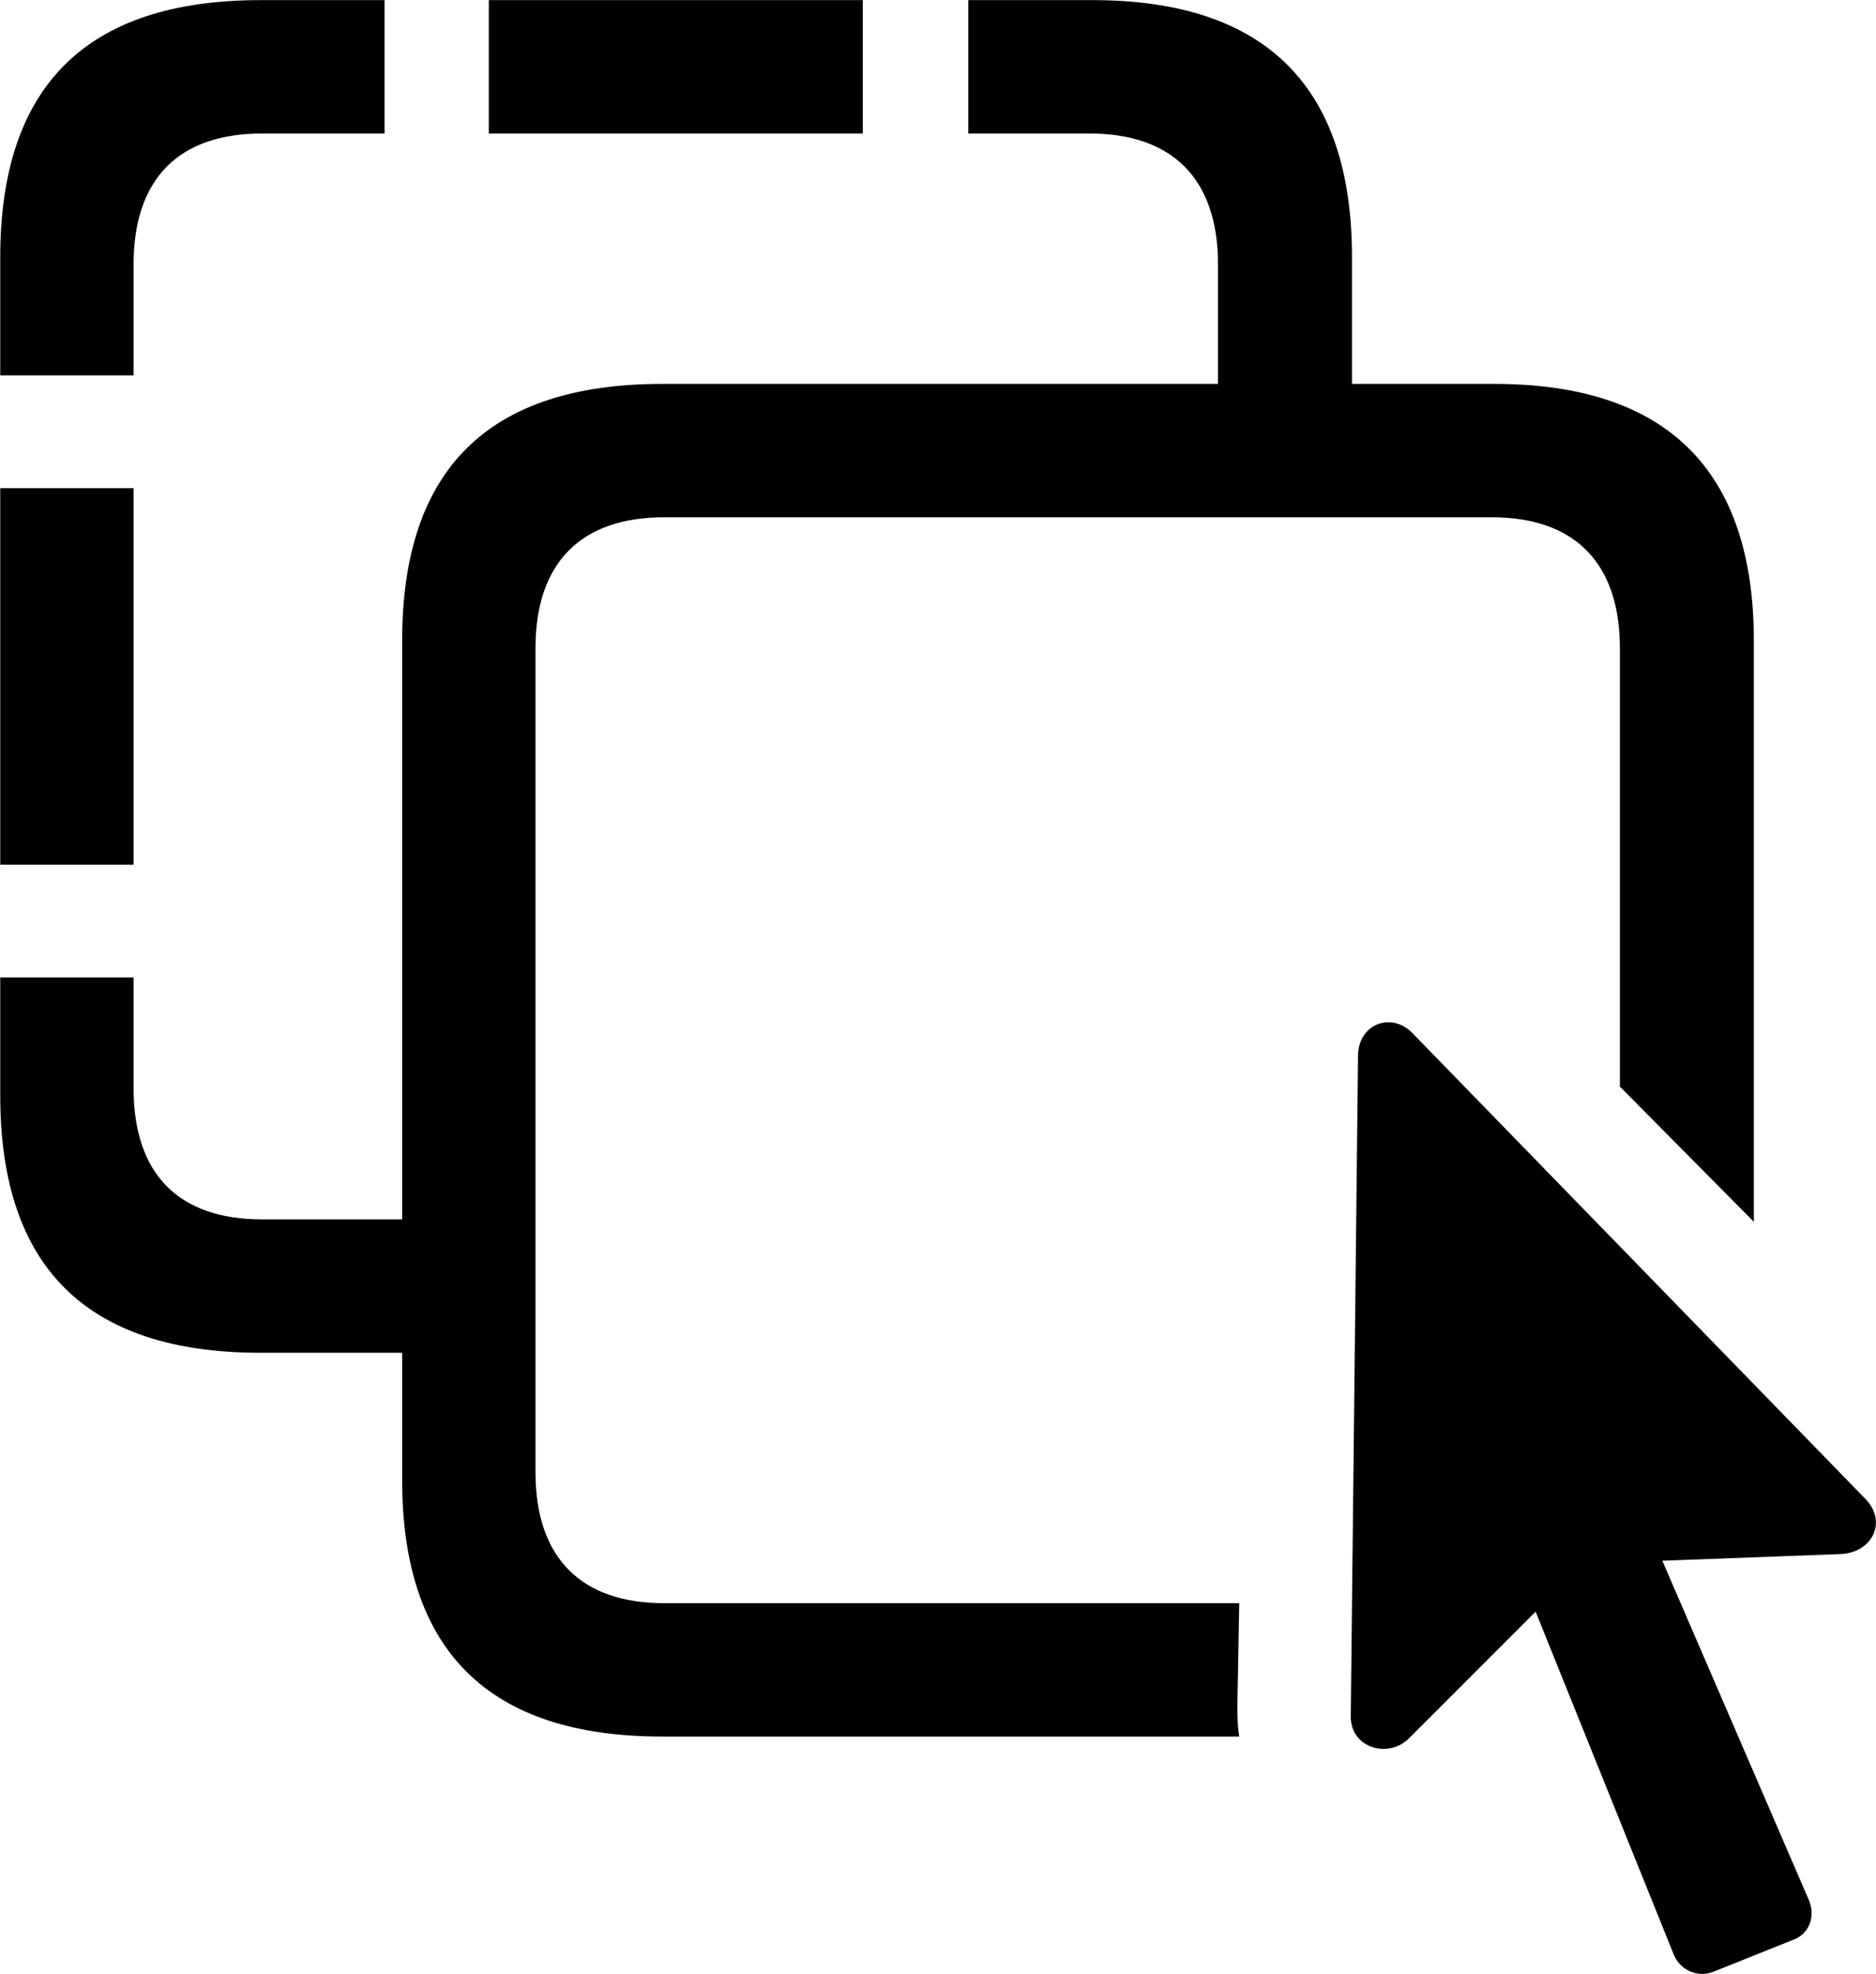 
<svg
    viewBox="0 0 30.949 32.558"
    xmlns="http://www.w3.org/2000/svg"
>
    <path
        fill="inherit"
        d="M4.294 22.312H6.634V24.402C6.634 27.222 8.054 28.642 10.924 28.642H20.444C20.414 28.462 20.414 28.292 20.414 28.092L20.444 26.442H10.954C9.594 26.442 8.834 25.702 8.834 24.282V10.692C8.834 9.272 9.594 8.532 10.954 8.532H24.614C25.964 8.532 26.724 9.272 26.724 10.692V17.922L28.934 20.152V10.572C28.934 7.752 27.494 6.332 24.654 6.332H22.304V4.242C22.304 1.422 20.874 0.002 18.024 0.002H15.974V2.202H17.974C19.334 2.202 20.094 2.942 20.094 4.362V6.332H10.924C8.054 6.332 6.634 7.742 6.634 10.572V20.112H4.324C2.954 20.112 2.204 19.372 2.204 17.952V16.122H0.004V18.072C0.004 20.892 1.424 22.312 4.294 22.312ZM8.064 2.202H14.234V0.002H8.064ZM0.004 6.192H2.204V4.362C2.204 2.942 2.954 2.202 4.324 2.202H6.344V0.002H4.294C1.424 0.002 0.004 1.422 0.004 4.242ZM0.004 14.262H2.204V8.052H0.004ZM22.284 28.302C22.274 28.832 22.904 29.012 23.244 28.672L25.334 26.582L27.614 32.242C27.724 32.502 28.014 32.622 28.264 32.522L29.614 31.982C29.864 31.872 29.954 31.582 29.834 31.322L27.424 25.742L30.364 25.632C30.884 25.612 31.144 25.102 30.774 24.722L23.294 17.032C22.954 16.692 22.424 16.882 22.404 17.392Z"
        fillRule="evenodd"
        clipRule="evenodd"
    />
</svg>
        